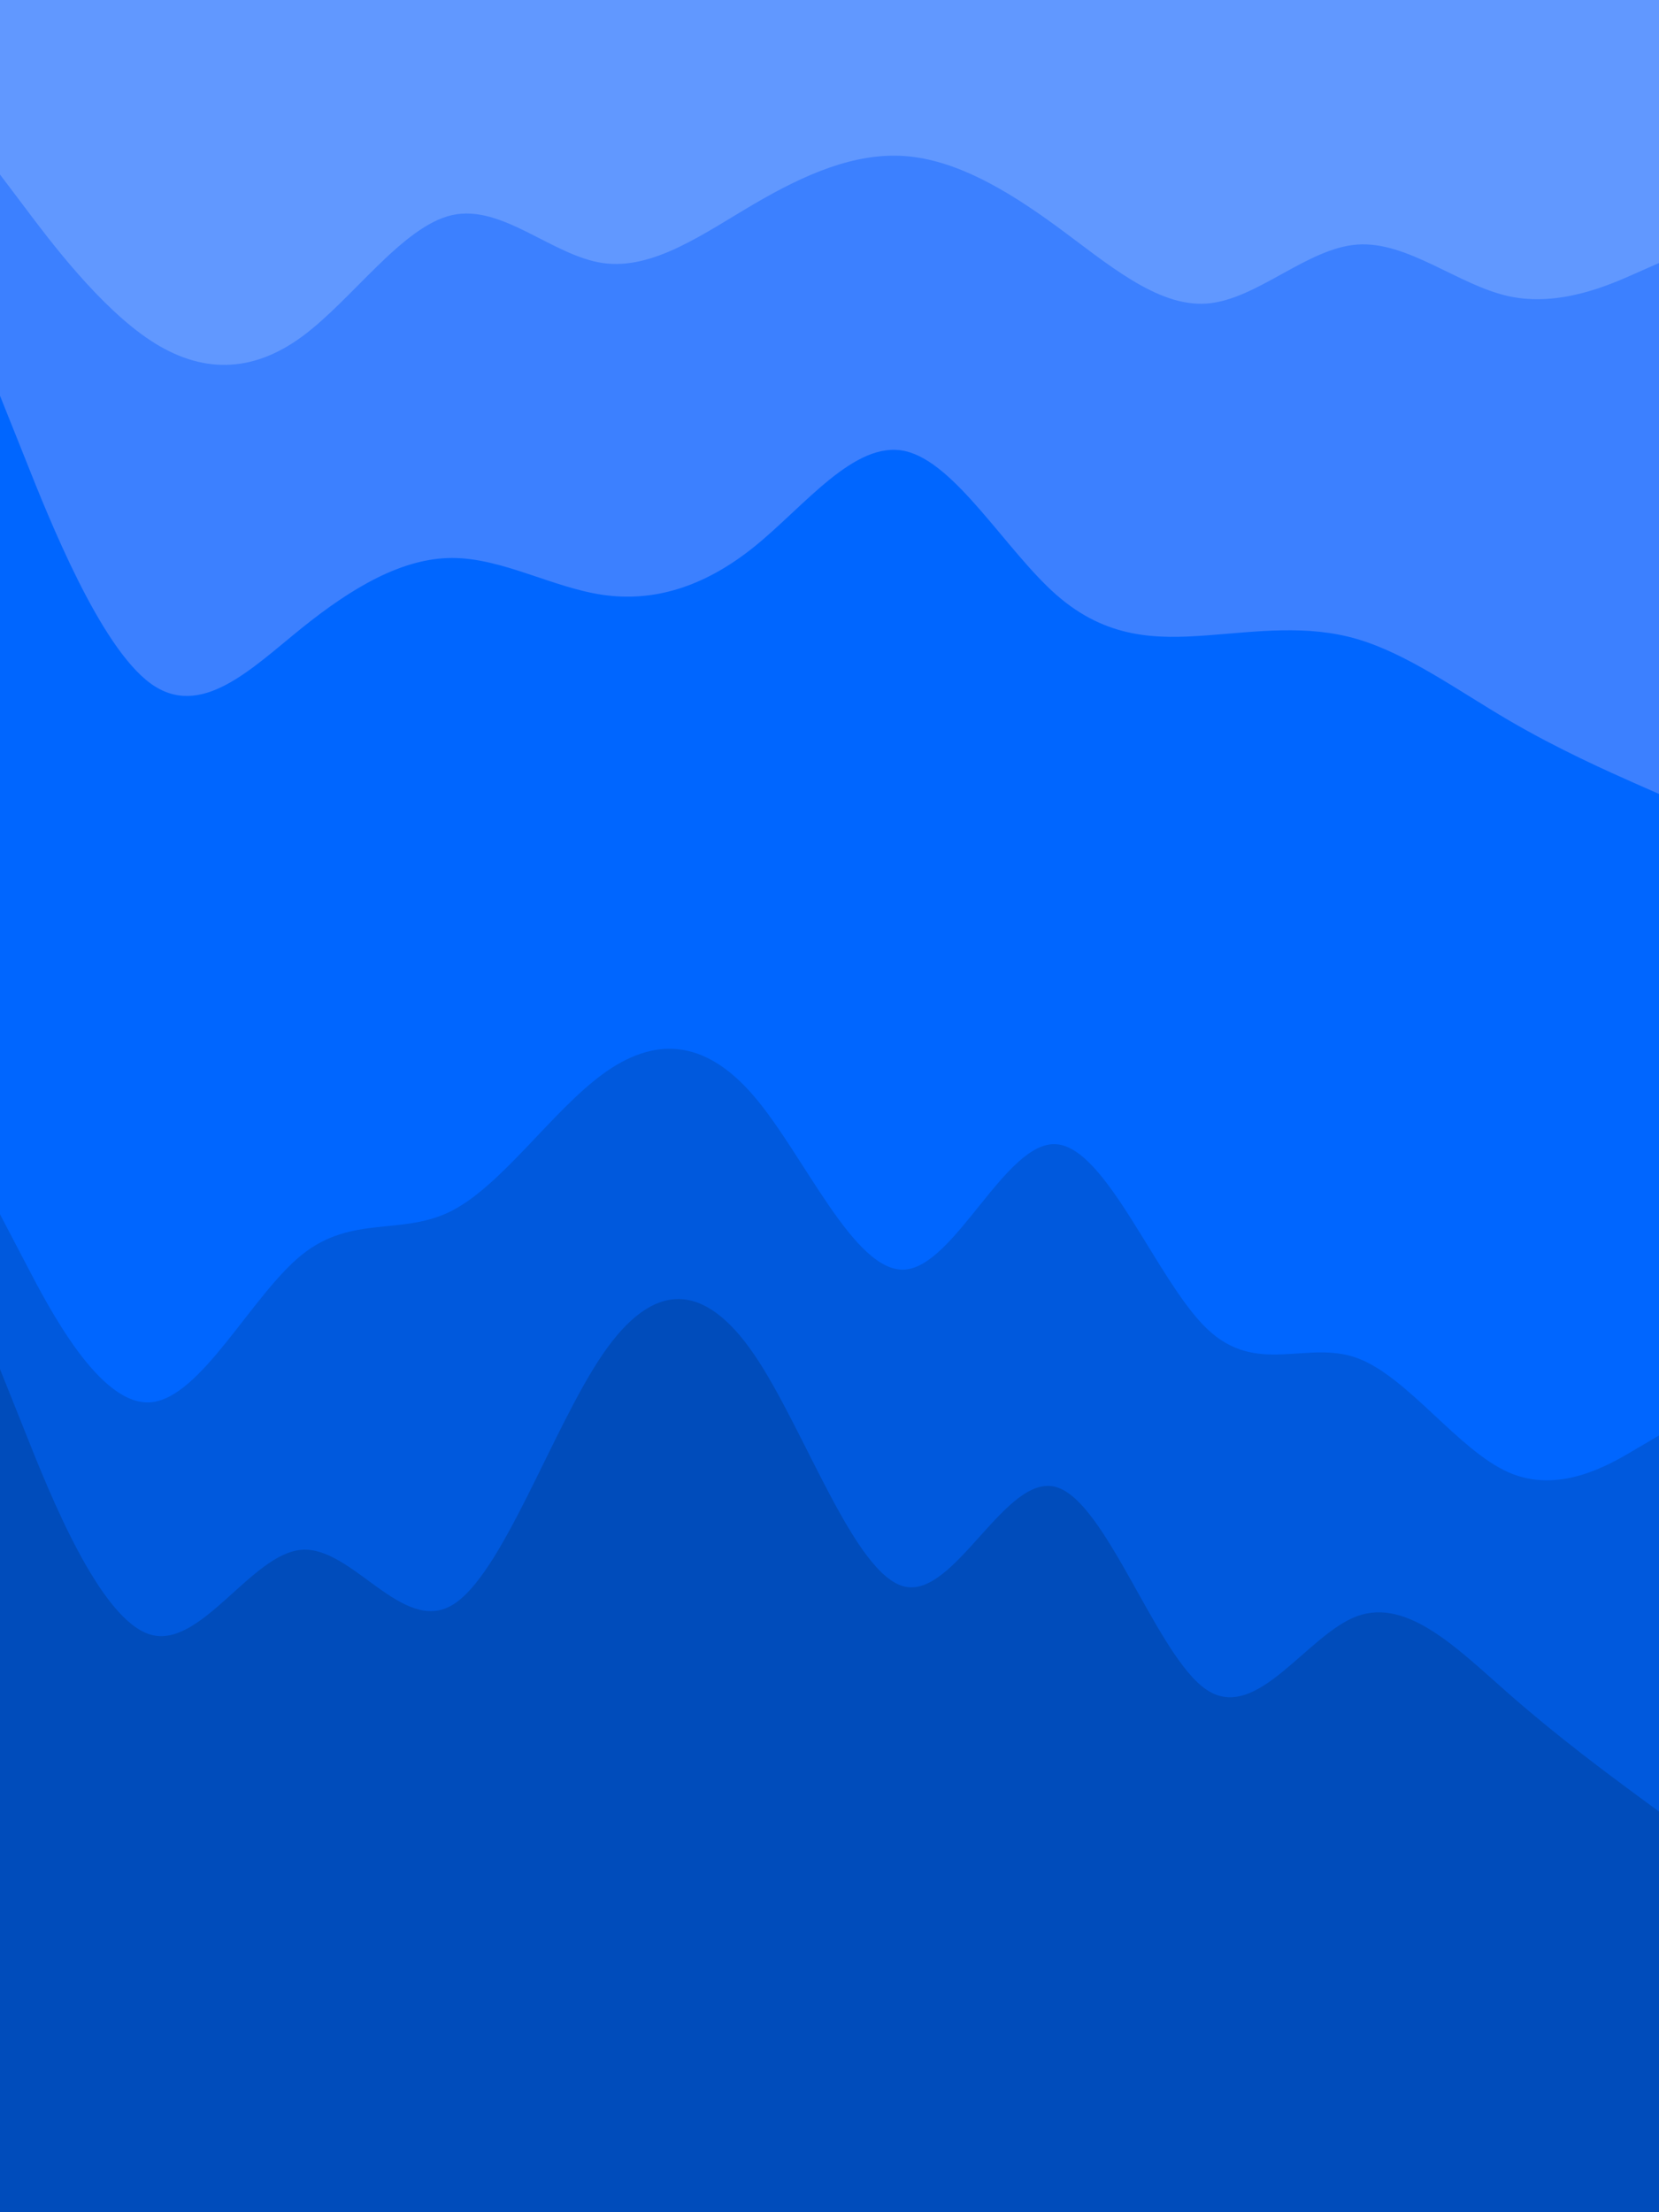 <svg id="visual" viewBox="0 0 675 900" width="675" height="900" xmlns="http://www.w3.org/2000/svg" xmlns:xlink="http://www.w3.org/1999/xlink" version="1.1"><path d="M0 73L10.2 86.5C20.3 100 40.7 127 61.2 140.5C81.7 154 102.3 154 122.8 139C143.3 124 163.7 94 184 89.5C204.3 85 224.7 106 245.2 109C265.7 112 286.3 97 306.8 85C327.3 73 347.7 64 368.2 65.5C388.7 67 409.3 79 429.8 94C450.3 109 470.7 127 491 125.5C511.3 124 531.7 103 552.2 101.5C572.7 100 593.3 118 613.8 122.5C634.3 127 654.7 118 664.8 113.5L675 109L675 0L664.8 0C654.7 0 634.3 0 613.8 0C593.3 0 572.7 0 552.2 0C531.7 0 511.3 0 491 0C470.7 0 450.3 0 429.8 0C409.3 0 388.7 0 368.2 0C347.7 0 327.3 0 306.8 0C286.3 0 265.7 0 245.2 0C224.7 0 204.3 0 184 0C163.7 0 143.3 0 122.8 0C102.3 0 81.7 0 61.2 0C40.7 0 20.3 0 10.2 0L0 0Z" fill="#6198ff"></path><path d="M0 163L10.2 188.5C20.3 214 40.7 265 61.2 280C81.7 295 102.3 274 122.8 257.5C143.3 241 163.7 229 184 229C204.3 229 224.7 241 245.2 244C265.7 247 286.3 241 306.8 224.5C327.3 208 347.7 181 368.2 185.5C388.7 190 409.3 226 429.8 244C450.3 262 470.7 262 491 260.5C511.3 259 531.7 256 552.2 262C572.7 268 593.3 283 613.8 295C634.3 307 654.7 316 664.8 320.5L675 325L675 107L664.8 111.5C654.7 116 634.3 125 613.8 120.5C593.3 116 572.7 98 552.2 99.5C531.7 101 511.3 122 491 123.5C470.7 125 450.3 107 429.8 92C409.3 77 388.7 65 368.2 63.5C347.7 62 327.3 71 306.8 83C286.3 95 265.7 110 245.2 107C224.7 104 204.3 83 184 87.5C163.7 92 143.3 122 122.8 137C102.3 152 81.7 152 61.2 138.5C40.7 125 20.3 98 10.2 84.5L0 71Z" fill="#3c80ff"></path><path d="M0 496L10.2 515.5C20.3 535 40.7 574 61.2 572.5C81.7 571 102.3 529 122.8 512.5C143.3 496 163.7 505 184 494.5C204.3 484 224.7 454 245.2 439C265.7 424 286.3 424 306.8 448C327.3 472 347.7 520 368.2 518.5C388.7 517 409.3 466 429.8 467.5C450.3 469 470.7 523 491 542.5C511.3 562 531.7 547 552.2 554.5C572.7 562 593.3 592 613.8 601C634.3 610 654.7 598 664.8 592L675 586L675 323L664.8 318.5C654.7 314 634.3 305 613.8 293C593.3 281 572.7 266 552.2 260C531.7 254 511.3 257 491 258.5C470.7 260 450.3 260 429.8 242C409.3 224 388.7 188 368.2 183.5C347.7 179 327.3 206 306.8 222.5C286.3 239 265.7 245 245.2 242C224.7 239 204.3 227 184 227C163.7 227 143.3 239 122.8 255.5C102.3 272 81.7 293 61.2 278C40.7 263 20.3 212 10.2 186.5L0 161Z" fill="#0066ff"></path><path d="M0 559L10.2 584.5C20.3 610 40.7 661 61.2 667C81.7 673 102.3 634 122.8 632.5C143.3 631 163.7 667 184 655C204.3 643 224.7 583 245.2 553C265.7 523 286.3 523 306.8 553C327.3 583 347.7 643 368.2 647.5C388.7 652 409.3 601 429.8 607C450.3 613 470.7 676 491 689.5C511.3 703 531.7 667 552.2 659.5C572.7 652 593.3 673 613.8 691C634.3 709 654.7 724 664.8 731.5L675 739L675 584L664.8 590C654.7 596 634.3 608 613.8 599C593.3 590 572.7 560 552.2 552.5C531.7 545 511.3 560 491 540.5C470.7 521 450.3 467 429.8 465.5C409.3 464 388.7 515 368.2 516.5C347.7 518 327.3 470 306.8 446C286.3 422 265.7 422 245.2 437C224.7 452 204.3 482 184 492.5C163.7 503 143.3 494 122.8 510.5C102.3 527 81.7 569 61.2 570.5C40.7 572 20.3 533 10.2 513.5L0 494Z" fill="#0059dd"></path><path d="M0 901L10.2 901C20.3 901 40.7 901 61.2 901C81.7 901 102.3 901 122.8 901C143.3 901 163.7 901 184 901C204.3 901 224.7 901 245.2 901C265.7 901 286.3 901 306.8 901C327.3 901 347.7 901 368.2 901C388.7 901 409.3 901 429.8 901C450.3 901 470.7 901 491 901C511.3 901 531.7 901 552.2 901C572.7 901 593.3 901 613.8 901C634.3 901 654.7 901 664.8 901L675 901L675 737L664.8 729.5C654.7 722 634.3 707 613.8 689C593.3 671 572.7 650 552.2 657.5C531.7 665 511.3 701 491 687.5C470.7 674 450.3 611 429.8 605C409.3 599 388.7 650 368.2 645.5C347.7 641 327.3 581 306.8 551C286.3 521 265.7 521 245.2 551C224.7 581 204.3 641 184 653C163.7 665 143.3 629 122.8 630.5C102.3 632 81.7 671 61.2 665C40.7 659 20.3 608 10.2 582.5L0 557Z" fill="#004cbb"></path></svg>